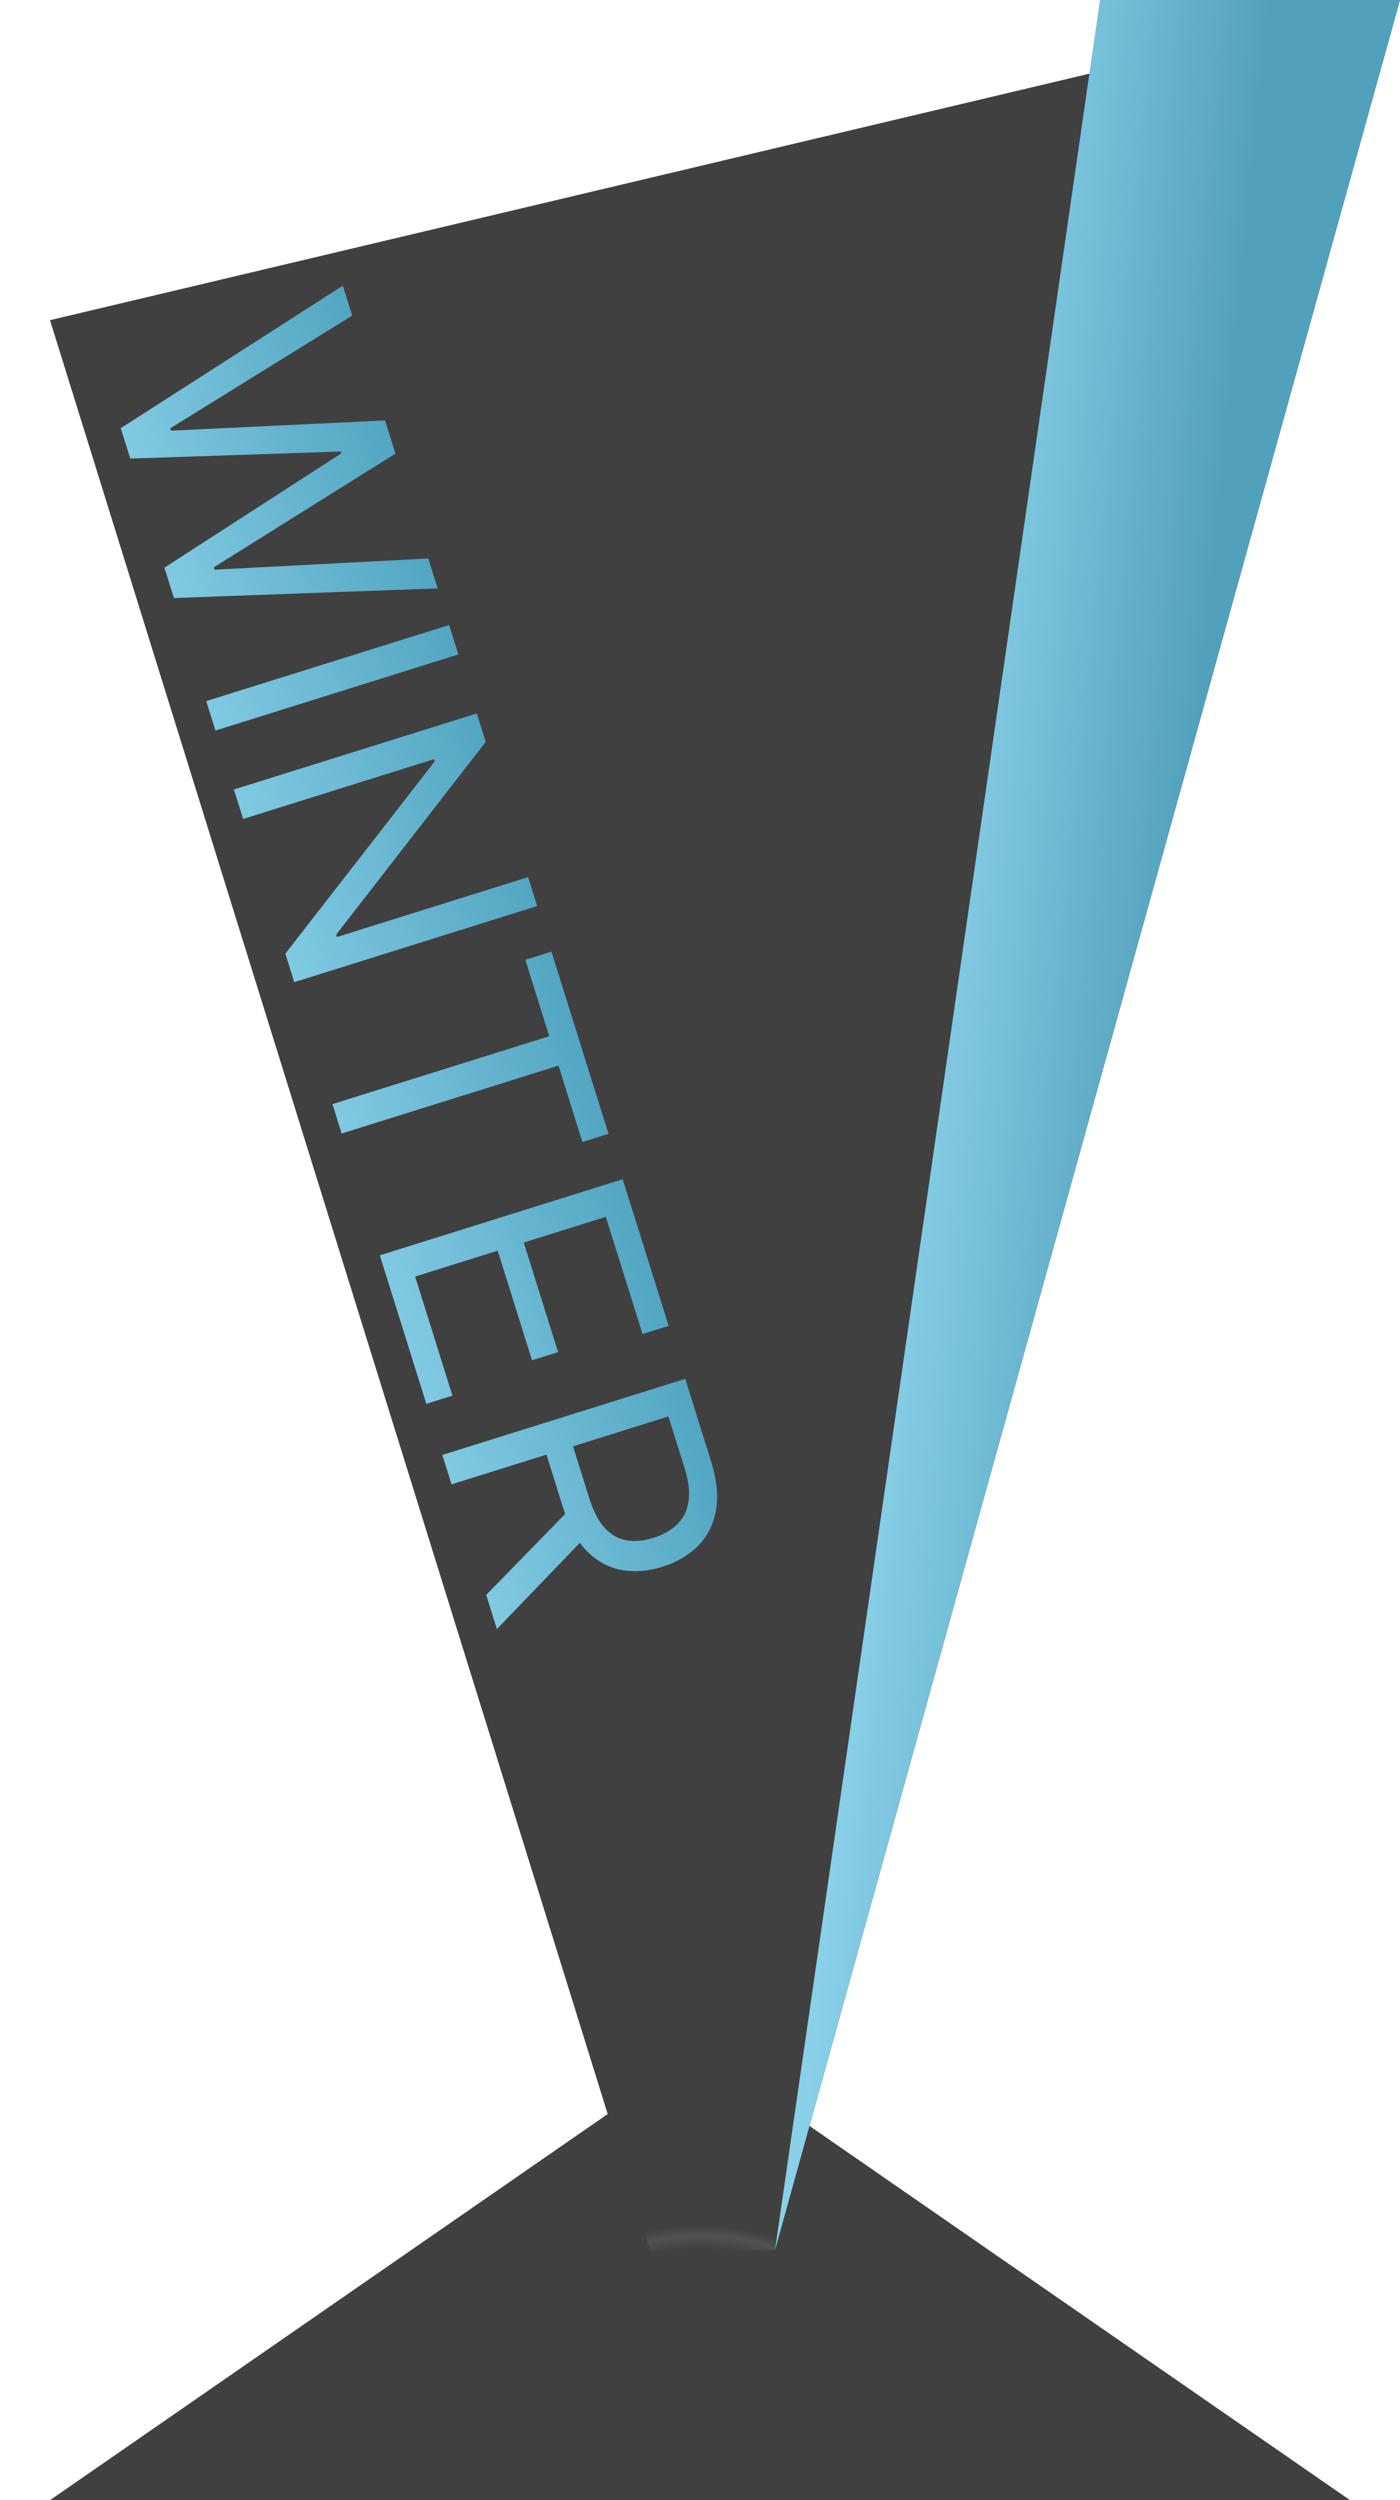 <svg width="112" height="200" viewBox="0 0 28 50" fill="none" xmlns="http://www.w3.org/2000/svg">
<path d="M14 41L27 50H1L14 41Z" fill="#404040"/>
<path d="M13 45L1 6.403L28 0L15.5 45H13Z" fill="url(#paint0_angular_1705_95)"/>
<path d="M2.415 8.563L6.857 5.713L7.044 6.311L3.405 8.566L3.42 8.613L7.701 8.408L7.909 9.072L4.276 11.346L4.291 11.393L8.566 11.169L8.753 11.767L3.479 11.96L3.288 11.353L6.824 9.068L6.812 9.03L2.605 9.171L2.415 8.563ZM9.167 13.088L4.309 14.61L4.124 14.021L8.983 12.5L9.167 13.088ZM10.743 18.12L5.885 19.642L5.707 19.072L8.692 15.23L8.677 15.183L4.863 16.378L4.678 15.789L9.536 14.268L9.715 14.837L6.723 18.692L6.738 18.739L10.562 17.541L10.743 18.12ZM10.507 19.195L11.029 19.031L12.17 22.675L11.648 22.838L11.17 21.311L6.833 22.669L6.649 22.081L10.985 20.723L10.507 19.195ZM7.596 25.105L12.454 23.583L13.373 26.515L12.851 26.678L12.117 24.335L10.475 24.849L11.162 27.041L10.64 27.204L9.954 25.012L8.303 25.529L9.049 27.911L8.527 28.075L7.596 25.105ZM8.847 29.097L13.705 27.575L14.219 29.217C14.338 29.596 14.371 29.928 14.318 30.212C14.266 30.496 14.146 30.731 13.958 30.919C13.77 31.106 13.533 31.245 13.247 31.334C12.961 31.424 12.688 31.445 12.43 31.397C12.172 31.35 11.942 31.225 11.74 31.022C11.539 30.82 11.38 30.53 11.262 30.154L10.846 28.825L11.377 28.659L11.787 29.968C11.869 30.227 11.972 30.424 12.097 30.559C12.223 30.695 12.367 30.776 12.528 30.804C12.692 30.833 12.871 30.817 13.066 30.756C13.26 30.695 13.419 30.605 13.541 30.487C13.664 30.368 13.74 30.217 13.769 30.032C13.8 29.847 13.774 29.624 13.692 29.361L13.368 28.327L9.031 29.685L8.847 29.097ZM11.746 30.7L9.938 32.579L9.724 31.896L11.538 30.036L11.746 30.7Z" fill="url(#paint1_linear_1705_95)"/>
<path d="M15.5 45L22 0H28L15.5 45Z" fill="url(#paint2_linear_1705_95)"/>
<defs>
<radialGradient id="paint0_angular_1705_95" cx="0" cy="0" r="1" gradientUnits="userSpaceOnUse" gradientTransform="translate(14 49) rotate(93.367) scale(8.515)">
<stop stop-color="#404040"/>
<stop offset="0.473" stop-color="#404040"/>
<stop offset="0.506" stop-color="#525252"/>
<stop offset="0.531" stop-color="#404040"/>
</radialGradient>
<linearGradient id="paint1_linear_1705_95" x1="12.669" y1="17.883" x2="5.035" y2="20.274" gradientUnits="userSpaceOnUse">
<stop stop-color="#4299B6"/>
<stop offset="1" stop-color="#89D0E8"/>
</linearGradient>
<linearGradient id="paint2_linear_1705_95" x1="18.5" y1="18.5" x2="23.5" y2="19" gradientUnits="userSpaceOnUse">
<stop stop-color="#89D0E8"/>
<stop offset="1" stop-color="#52A1BC"/>
</linearGradient>
</defs>
</svg>
